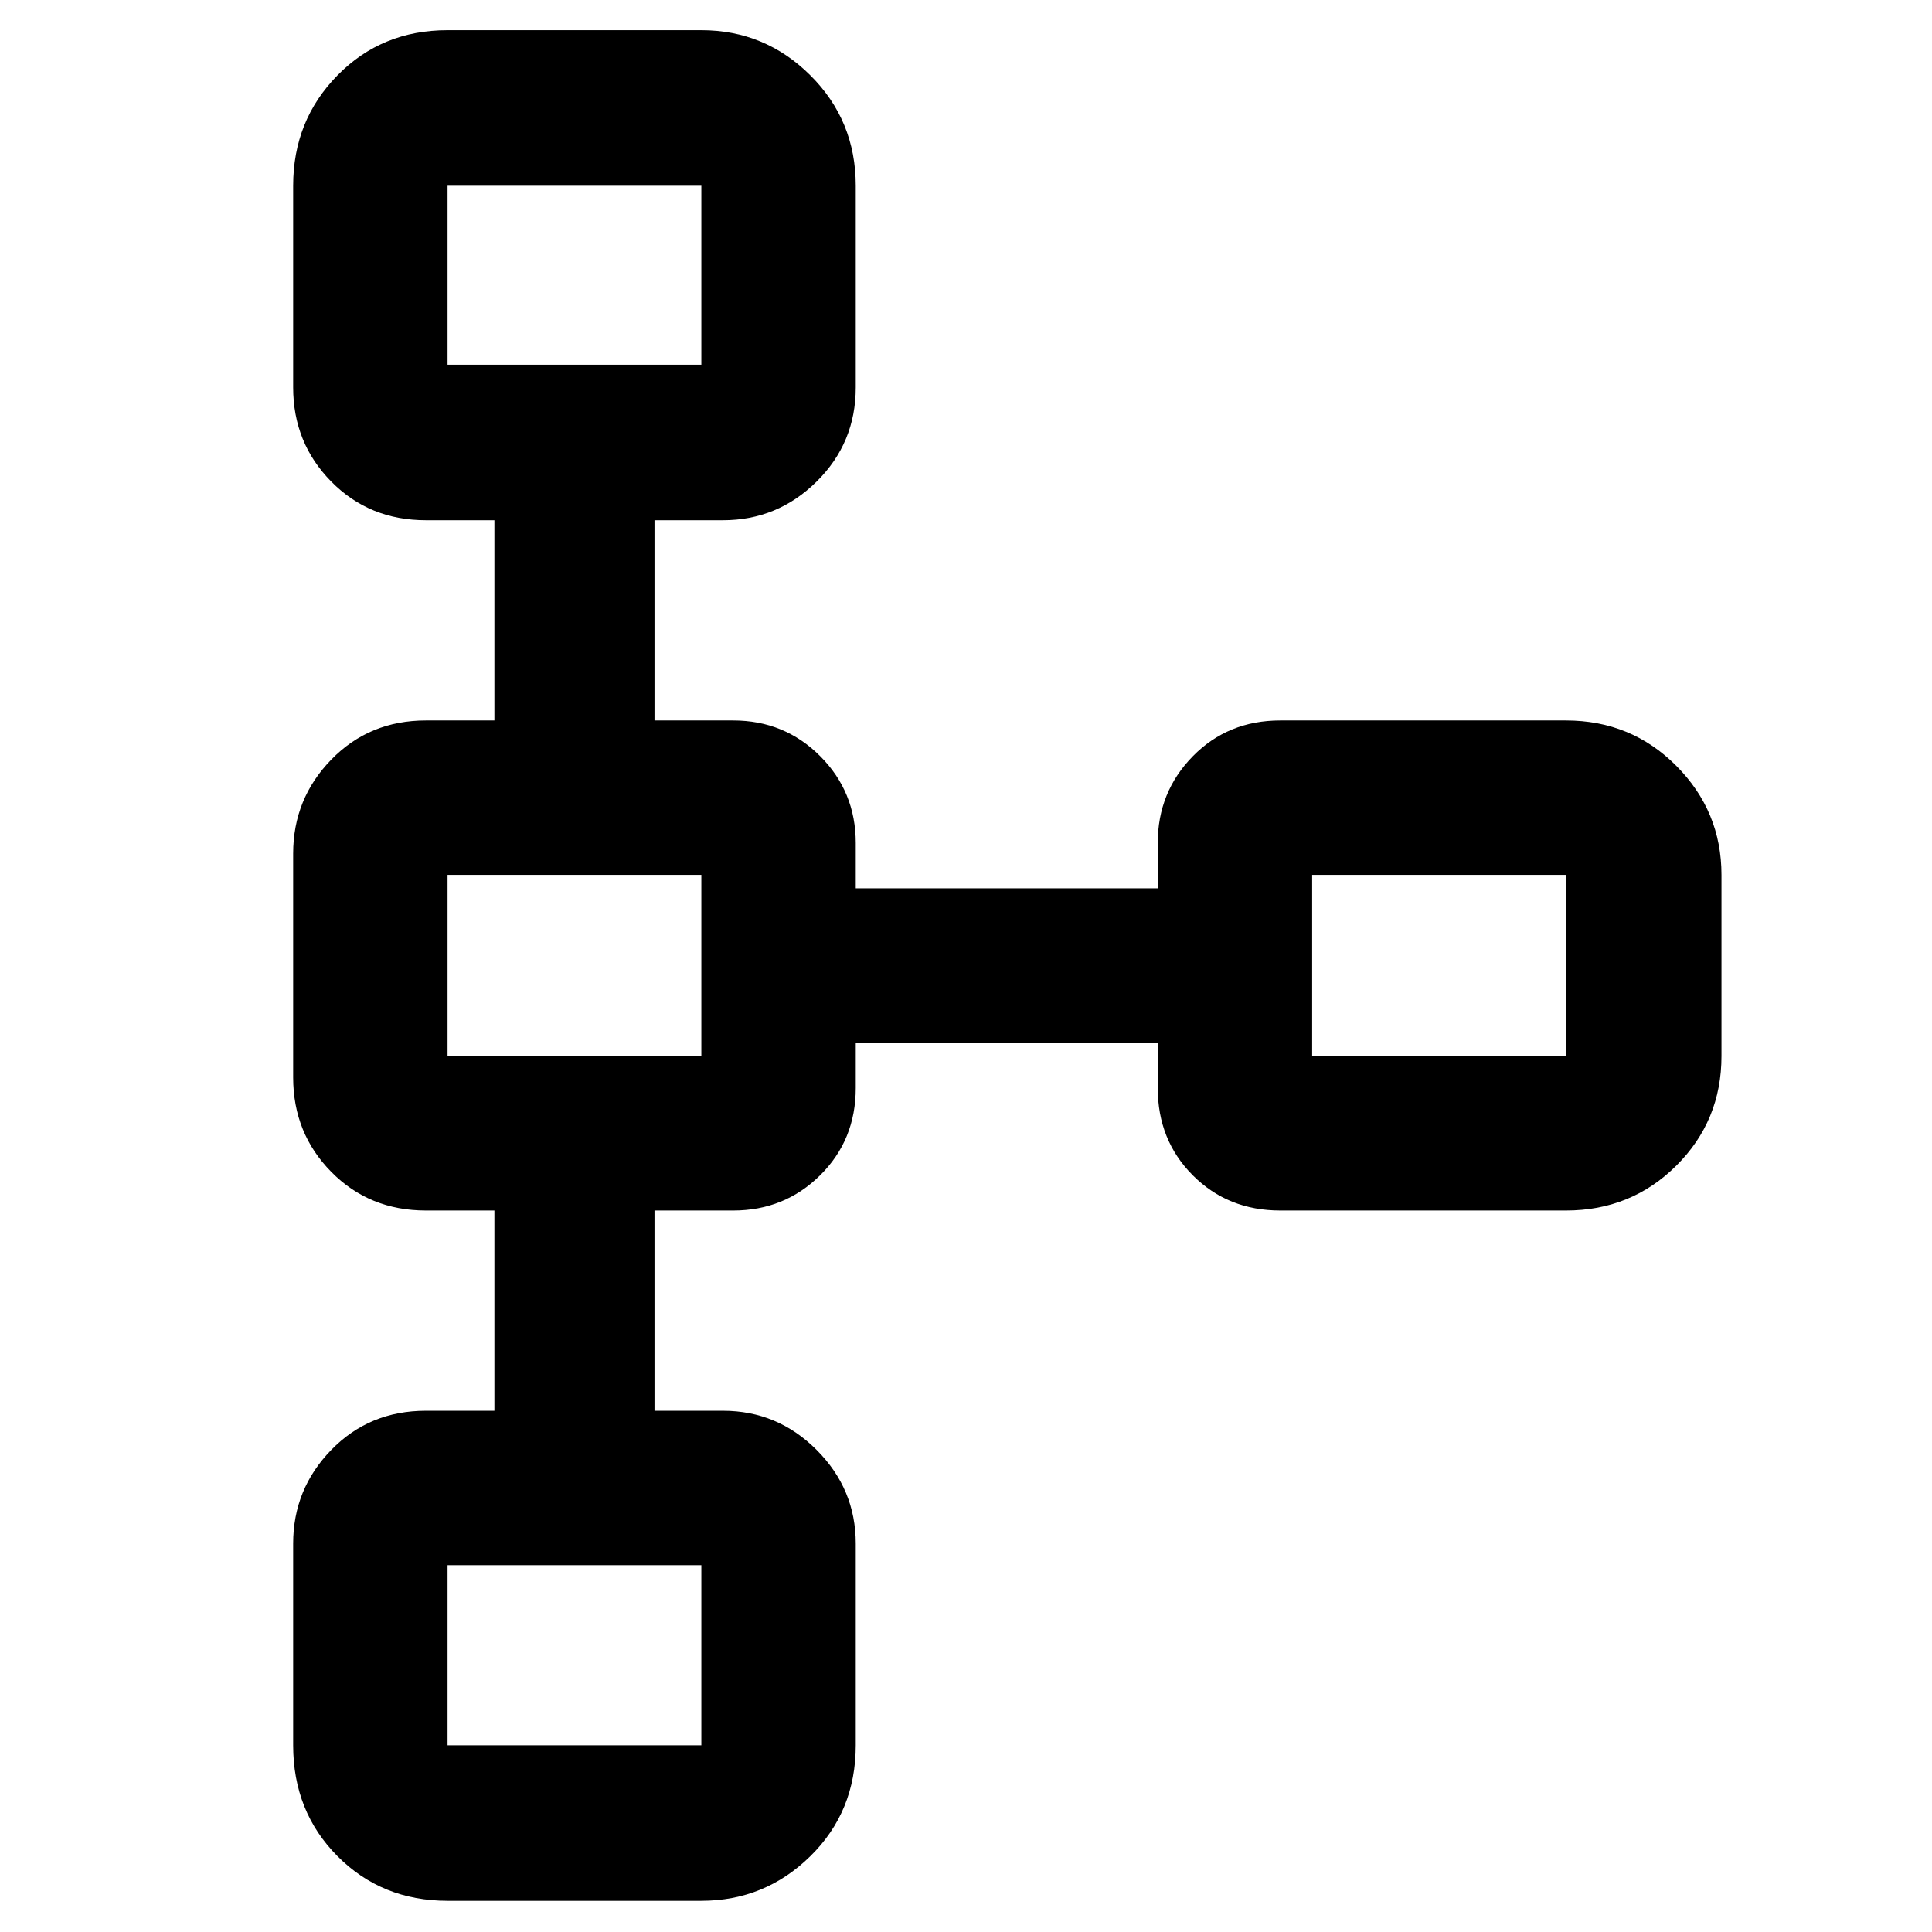 <svg xmlns="http://www.w3.org/2000/svg" height="48" viewBox="0 -960 960 960" width="48"><path d="M145.67-92.78v-100.24q0-27.08 18.94-46.53Q183.54-259 211.65-259h34.02v-99.5h-34.02q-28.11 0-47.04-19.2-18.94-19.2-18.94-46.94v-111.22q0-27.24 18.94-46.69Q183.54-602 211.65-602h34.02v-99.5h-34.02q-28.11 0-47.04-19.2-18.94-19.2-18.94-46.78v-100.24q0-32.43 22.02-54.85Q189.7-945 222.39-945H348.5q31.6 0 54.16 22.43 22.56 22.42 22.56 54.85v100.24q0 27.58-19.45 46.78-19.45 19.2-46.53 19.2h-34.02v99.5h39.11q25.48 0 43.18 17.7 17.71 17.71 17.71 43.19v22.5h150.06v-22.5q0-25.38 17.46-43.14Q610.19-602 636.17-602h141.94q32.43 0 54.85 22.56 22.43 22.56 22.43 54.16v90.06q0 32.1-22.43 54.41-22.42 22.31-54.85 22.31H636.17q-25.98 0-43.43-17.45-17.46-17.46-17.46-43.44v-22.5H425.22v22.5q0 25.88-17.71 43.39-17.7 17.5-43.18 17.5h-39.11v99.5h34.02q27.08 0 46.53 19.45 19.45 19.45 19.45 46.53v100.24q0 32.93-22.56 55.1Q380.1-15.5 348.5-15.5H222.39q-32.69 0-54.7-22.18-22.02-22.17-22.02-55.1Zm76.72 0H348.5v-89.5H222.39v89.5Zm0-342.44H348.5v-90.06H222.39v90.06Zm429.61 0h126.11v-90.06H652v90.06ZM222.39-778.78H348.5v-88.94H222.39v88.94ZM285.48-823Zm0 343Zm429.61 0ZM285.48-137Z"/></svg>